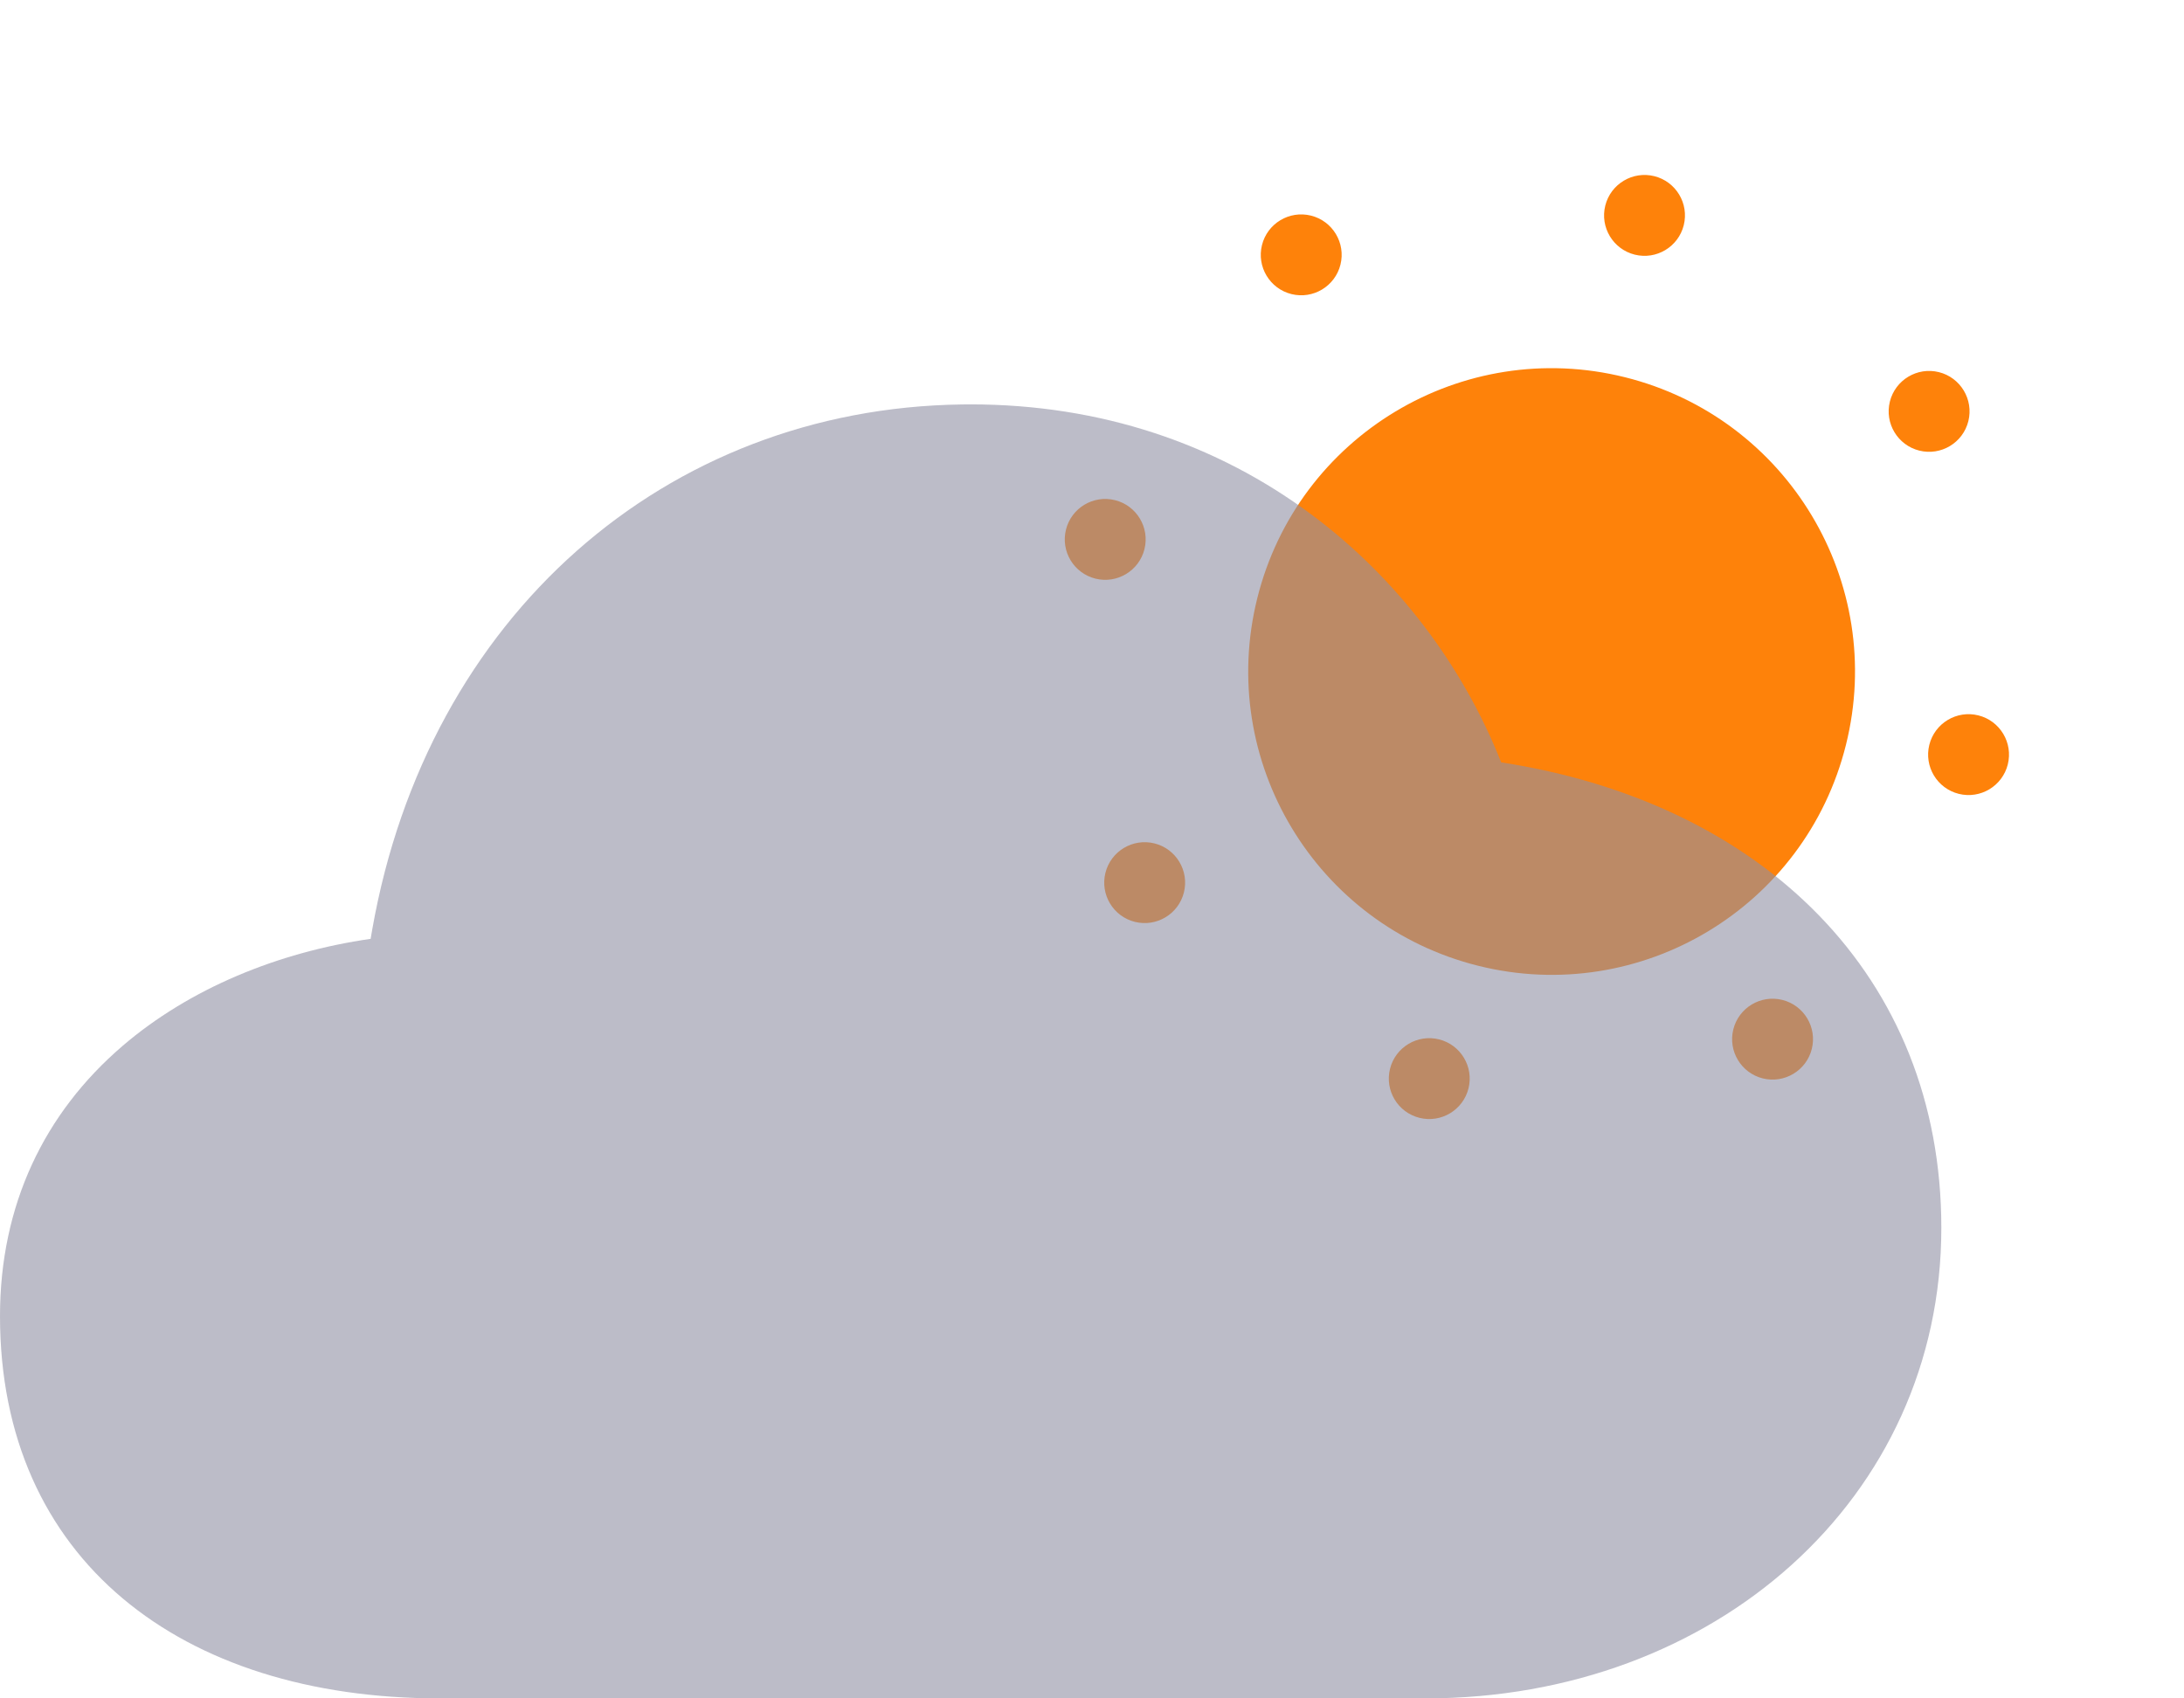 <?xml version="1.0" encoding="UTF-8"?>
<svg width="27px" height="21px" viewBox="0 0 27 21" version="1.1" xmlns="http://www.w3.org/2000/svg" xmlns:xlink="http://www.w3.org/1999/xlink">
    <title>Group 3</title>
    <g id="Page-1" stroke="none" stroke-width="1" fill="none" fill-rule="evenodd">
        <g id="Light" transform="translate(-137, -196)" fill-rule="nonzero">
            <g id="Group-3" transform="translate(137, 196.727)">
                <path d="M19.25,3.773 C21.321,3.773 23,5.452 23,7.523 C23,9.594 21.321,11.273 19.25,11.273 C17.179,11.273 15.5,9.594 15.5,7.523 C15.5,5.452 17.179,3.773 19.25,3.773 Z M19,12.273 C19.276,12.273 19.5,12.497 19.5,12.773 C19.5,13.049 19.276,13.273 19,13.273 C18.724,13.273 18.5,13.049 18.5,12.773 C18.5,12.497 18.724,12.273 19,12.273 Z M23,10.773 C23.276,10.773 23.5,10.997 23.5,11.273 C23.5,11.549 23.276,11.773 23,11.773 C22.724,11.773 22.5,11.549 22.5,11.273 C22.5,10.997 22.724,10.773 23,10.773 Z M15,10.773 C15.276,10.773 15.5,10.997 15.5,11.273 C15.5,11.549 15.276,11.773 15,11.773 C14.724,11.773 14.5,11.549 14.5,11.273 C14.5,10.997 14.724,10.773 15,10.773 Z M24.5,6.773 C24.776,6.773 25,6.997 25,7.273 C25,7.549 24.776,7.773 24.5,7.773 C24.224,7.773 24,7.549 24,7.273 C24,6.997 24.224,6.773 24.5,6.773 Z M13.5,6.773 C13.776,6.773 14,6.997 14,7.273 C14,7.549 13.776,7.773 13.5,7.773 C13.224,7.773 13,7.549 13,7.273 C13,6.997 13.224,6.773 13.5,6.773 Z M23,2.773 C23.276,2.773 23.5,2.997 23.5,3.273 C23.5,3.549 23.276,3.773 23,3.773 C22.724,3.773 22.5,3.549 22.5,3.273 C22.5,2.997 22.724,2.773 23,2.773 Z M15,2.773 C15.276,2.773 15.5,2.997 15.5,3.273 C15.5,3.549 15.276,3.773 15,3.773 C14.724,3.773 14.5,3.549 14.5,3.273 C14.5,2.997 14.724,2.773 15,2.773 Z M19,1.273 C19.276,1.273 19.5,1.497 19.5,1.773 C19.5,2.049 19.276,2.273 19,2.273 C18.724,2.273 18.5,2.049 18.5,1.773 C18.5,1.497 18.724,1.273 19,1.273 Z" id="Shape" fill="#FE820A" transform="translate(19, 7.273) rotate(14) translate(-19, -7.273) "></path>
                <path d="M11.888,4.274 C8.229,4.325 5.286,6.889 4.602,10.765 L4.582,10.881 L4.585,10.881 C3.431,11.047 2.34,11.499 1.518,12.203 C0.545,13.036 0,14.176 0,15.546 C0,18.551 2.231,20.273 5.438,20.273 L17.625,20.273 C21.196,20.273 24,17.804 24,14.455 C24,11.331 21.779,9.195 18.561,8.7 C18.559,8.699 18.557,8.698 18.557,8.696 C18.086,7.507 17.276,6.428 16.221,5.641 C15.04,4.759 13.603,4.273 12,4.273 L11.888,4.274 Z" id="Path" fill-opacity="0.6" fill="#8F8FA3"></path>
            </g>
        </g>
    </g>
</svg>